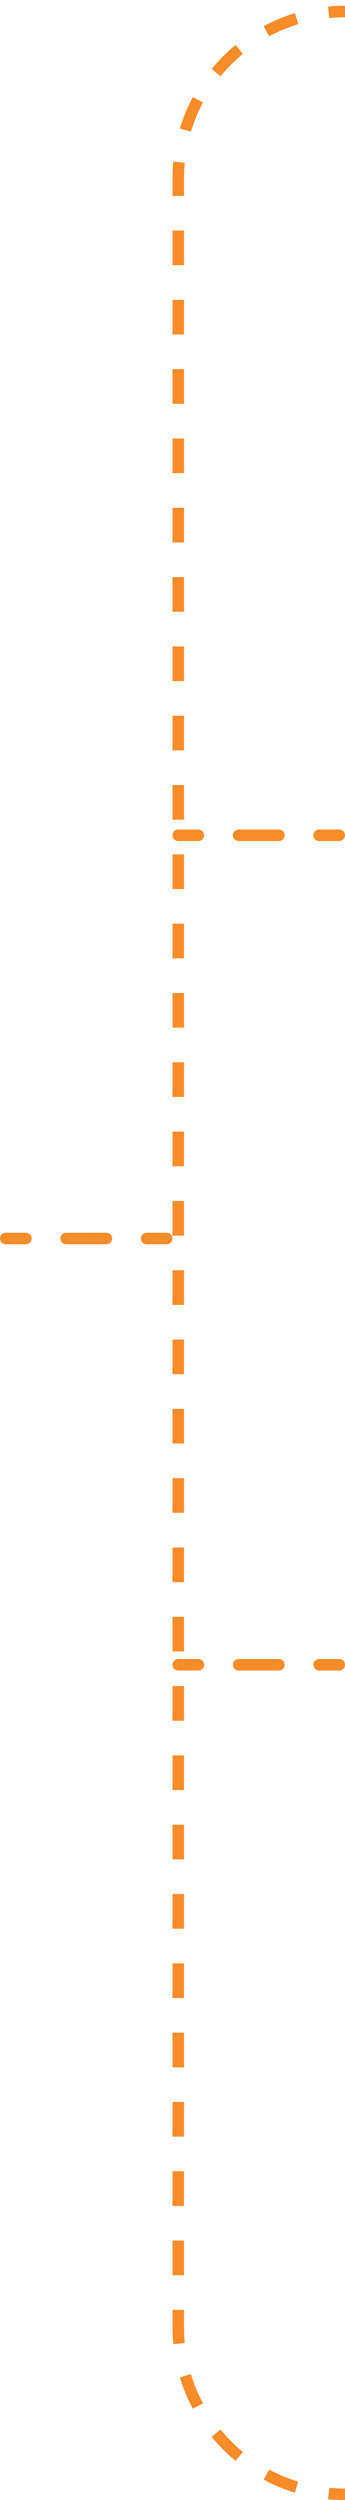 <svg width="30" height="217" viewBox="0 0 30 217" fill="none" xmlns="http://www.w3.org/2000/svg">
<path fill-rule="evenodd" clip-rule="evenodd" d="M30 0.5C29.504 0.5 29.014 0.524 28.53 0.571L28.627 1.566C29.078 1.523 29.537 1.5 30 1.5V0.5ZM25.645 1.142C24.695 1.43 23.786 1.809 22.927 2.269L23.4 3.15C24.201 2.721 25.049 2.367 25.934 2.099L25.645 1.142ZM20.484 3.905C19.725 4.528 19.028 5.225 18.405 5.984L19.177 6.619C19.759 5.91 20.41 5.259 21.119 4.677L20.484 3.905ZM16.769 8.427C16.309 9.286 15.93 10.195 15.642 11.145L16.599 11.434C16.867 10.549 17.221 9.701 17.65 8.9L16.769 8.427ZM15.071 14.03C15.024 14.514 15 15.004 15 15.5V17.004H16V15.5C16 15.037 16.023 14.578 16.067 14.127L15.071 14.03ZM15 20.012V23.02H16V20.012H15ZM15 26.028V29.036H16V26.028H15ZM15 32.044V35.052H16V32.044H15ZM15 38.06V41.069H16V38.06H15ZM15 44.077V47.085H16V44.077H15ZM15 50.093V53.101H16V50.093H15ZM15 56.109V59.117H16V56.109H15ZM15 62.125V65.133H16V62.125H15ZM15 68.141V71.149H16V68.141H15ZM15 74.157V77.165H16V74.157H15ZM15 80.173V83.181H16V80.173H15ZM15 86.189V89.198H16V86.189H15ZM15 92.206V95.214H16V92.206H15ZM15 98.222V101.23H16V98.222H15ZM15 104.238V107.246H16V104.238H15ZM15 110.254V113.262H16V110.254H15ZM15 116.27V119.278H16V116.27H15ZM15 122.286V125.294H16V122.286H15ZM15 128.302V131.31H16V128.302H15ZM15 134.319V137.327H16V134.319H15ZM15 140.335V143.343H16V140.335H15ZM15 146.351V149.359H16V146.351H15ZM15 152.367V155.375H16V152.367H15ZM15 158.383V161.391H16V158.383H15ZM15 164.399V167.407H16V164.399H15ZM15 170.415V173.423H16V170.415H15ZM15 176.432V179.44H16V176.432H15ZM15 182.448V185.456H16V182.448H15ZM15 188.464V191.472H16V188.464H15ZM15 194.48V197.488H16V194.48H15ZM15 200.496V202C15 202.496 15.024 202.986 15.071 203.47L16.067 203.373C16.023 202.922 16 202.464 16 202V200.496H15ZM15.642 206.356C15.93 207.304 16.309 208.214 16.769 209.073L17.65 208.6C17.221 207.799 16.867 206.951 16.599 206.066L15.642 206.356ZM18.405 211.516C19.028 212.275 19.725 212.972 20.484 213.595L21.119 212.823C20.41 212.241 19.759 211.59 19.177 210.881L18.405 211.516ZM22.927 215.231C23.786 215.691 24.695 216.07 25.645 216.358L25.934 215.401C25.049 215.133 24.201 214.779 23.4 214.35L22.927 215.231ZM28.53 216.929C29.014 216.976 29.504 217 30 217V216C29.537 216 29.078 215.977 28.627 215.934L28.53 216.929ZM15.5 72C15.224 72 15 72.224 15 72.5C15 72.776 15.224 73 15.5 73H17.25C17.526 73 17.75 72.776 17.75 72.5C17.75 72.224 17.526 72 17.25 72H15.5ZM20.75 72C20.474 72 20.25 72.224 20.25 72.5C20.25 72.776 20.474 73 20.75 73H24.25C24.526 73 24.75 72.776 24.75 72.5C24.75 72.224 24.526 72 24.25 72H20.75ZM27.75 72C27.474 72 27.25 72.224 27.25 72.5C27.25 72.776 27.474 73 27.75 73H29.5C29.776 73 30 72.776 30 72.5C30 72.224 29.776 72 29.5 72H27.75ZM0.5 107C0.224 107 0 107.224 0 107.5C0 107.776 0.224 108 0.5 108H2.25C2.526 108 2.75 107.776 2.75 107.5C2.75 107.224 2.526 107 2.25 107H0.5ZM5.75 107C5.474 107 5.25 107.224 5.25 107.5C5.25 107.776 5.474 108 5.75 108H9.25C9.526 108 9.75 107.776 9.75 107.5C9.75 107.224 9.526 107 9.25 107H5.75ZM12.75 107C12.474 107 12.25 107.224 12.25 107.5C12.25 107.776 12.474 108 12.75 108H14.5C14.776 108 15 107.776 15 107.5C15 107.224 14.776 107 14.5 107H12.75ZM15 144.5C15 144.224 15.224 144 15.5 144H17.25C17.526 144 17.75 144.224 17.75 144.5C17.75 144.776 17.526 145 17.25 145H15.5C15.224 145 15 144.776 15 144.5ZM20.25 144.5C20.25 144.224 20.474 144 20.75 144H24.25C24.526 144 24.75 144.224 24.75 144.5C24.75 144.776 24.526 145 24.25 145H20.75C20.474 145 20.25 144.776 20.25 144.5ZM27.25 144.5C27.25 144.224 27.474 144 27.75 144H29.5C29.776 144 30 144.224 30 144.5C30 144.776 29.776 145 29.5 145H27.75C27.474 145 27.25 144.776 27.25 144.5Z" fill="#F88C28"/>
</svg>



